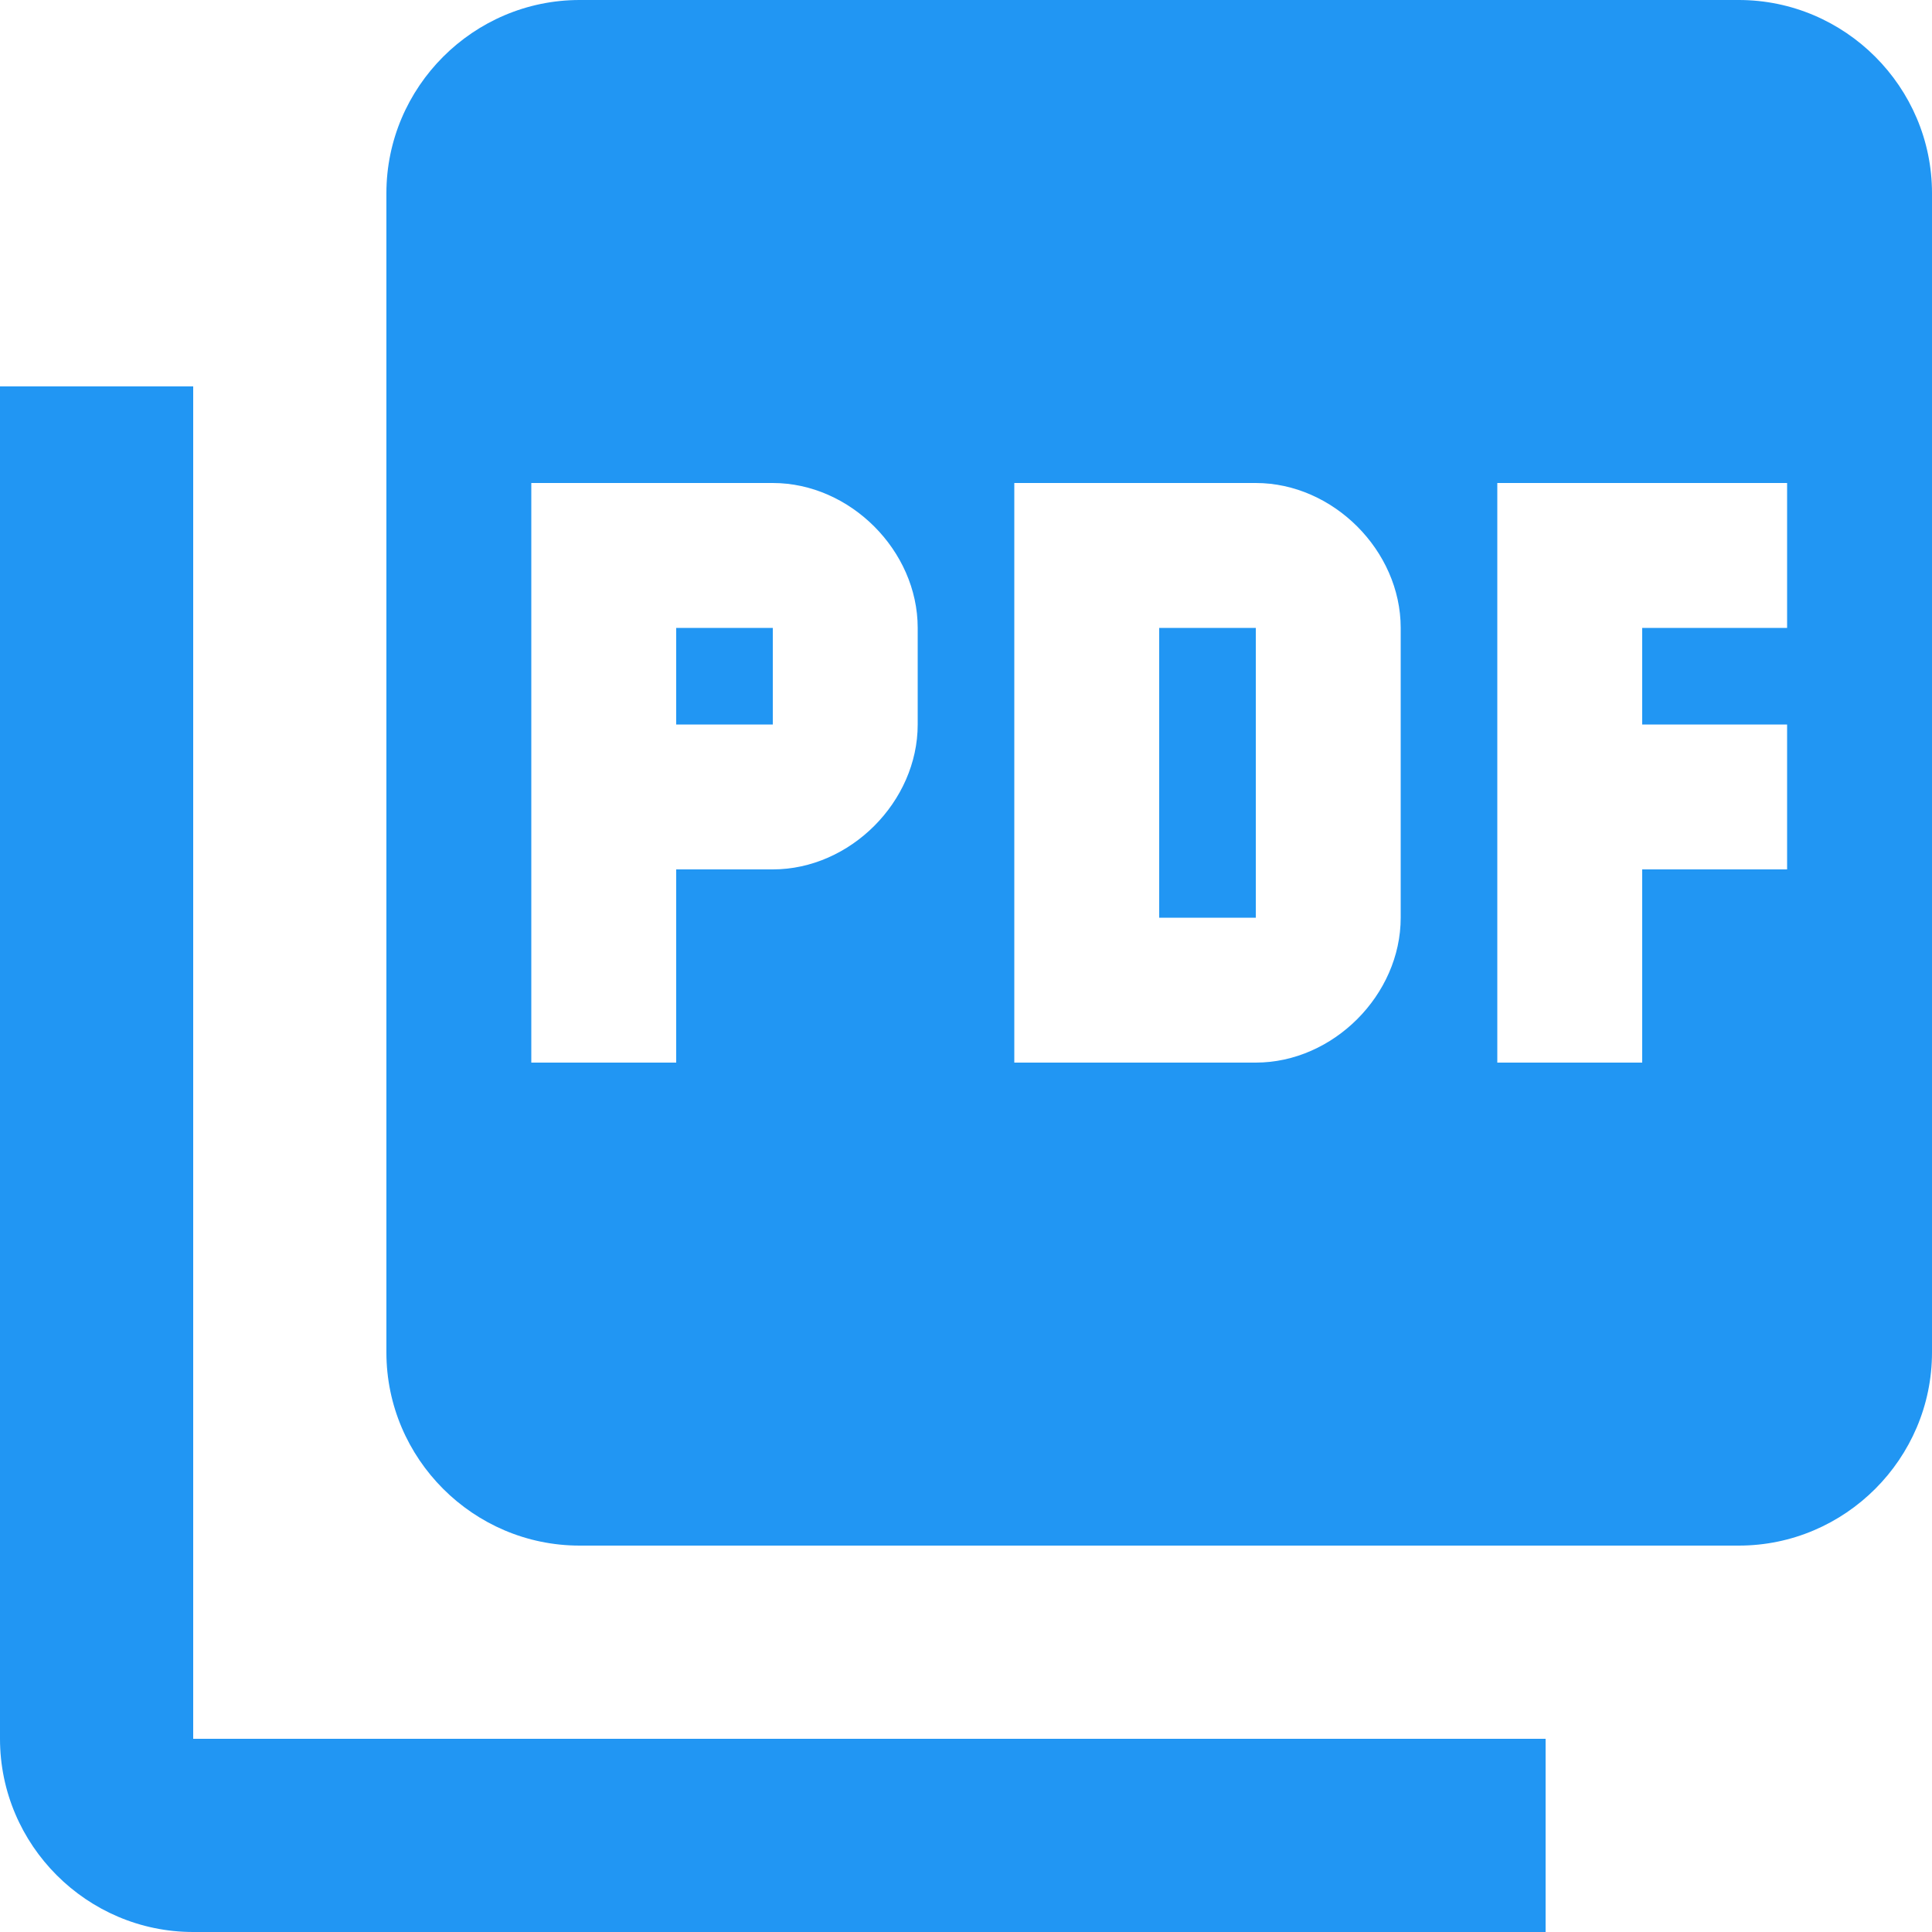 <svg xmlns="http://www.w3.org/2000/svg" preserveAspectRatio="none" viewBox="0 0 20 20">
<path fill="#2196F3" d="M18,0H6C4.9,0,4,0.9,4,2v12c0,1.1,0.9,2,2,2h12c1.1,0,2-0.9,2-2V2C20,0.9,19.1,0,18,0z
   M9.5,7.5C9.5,8.3,8.8,9,8,9H7v2H5.5V5H8c0.8,0,1.5,0.7,1.5,1.5V7.5z M14.5,9.5c0,0.8-0.7,1.5-1.5,1.5h-2.5V5H13c0.8,0,1.5,0.7,1.5,1.5V9.5z
   M18.5,6.5H17v1h1.5V9H17v2h-1.5V5h3V6.5z M7,7.5h1v-1H7V7.5z M2,4H0v14c0,1.1,0.9,2,2,2h14v-2H2V4z M12,9.5h1v-3h-1V9.5z"/>
</svg>
